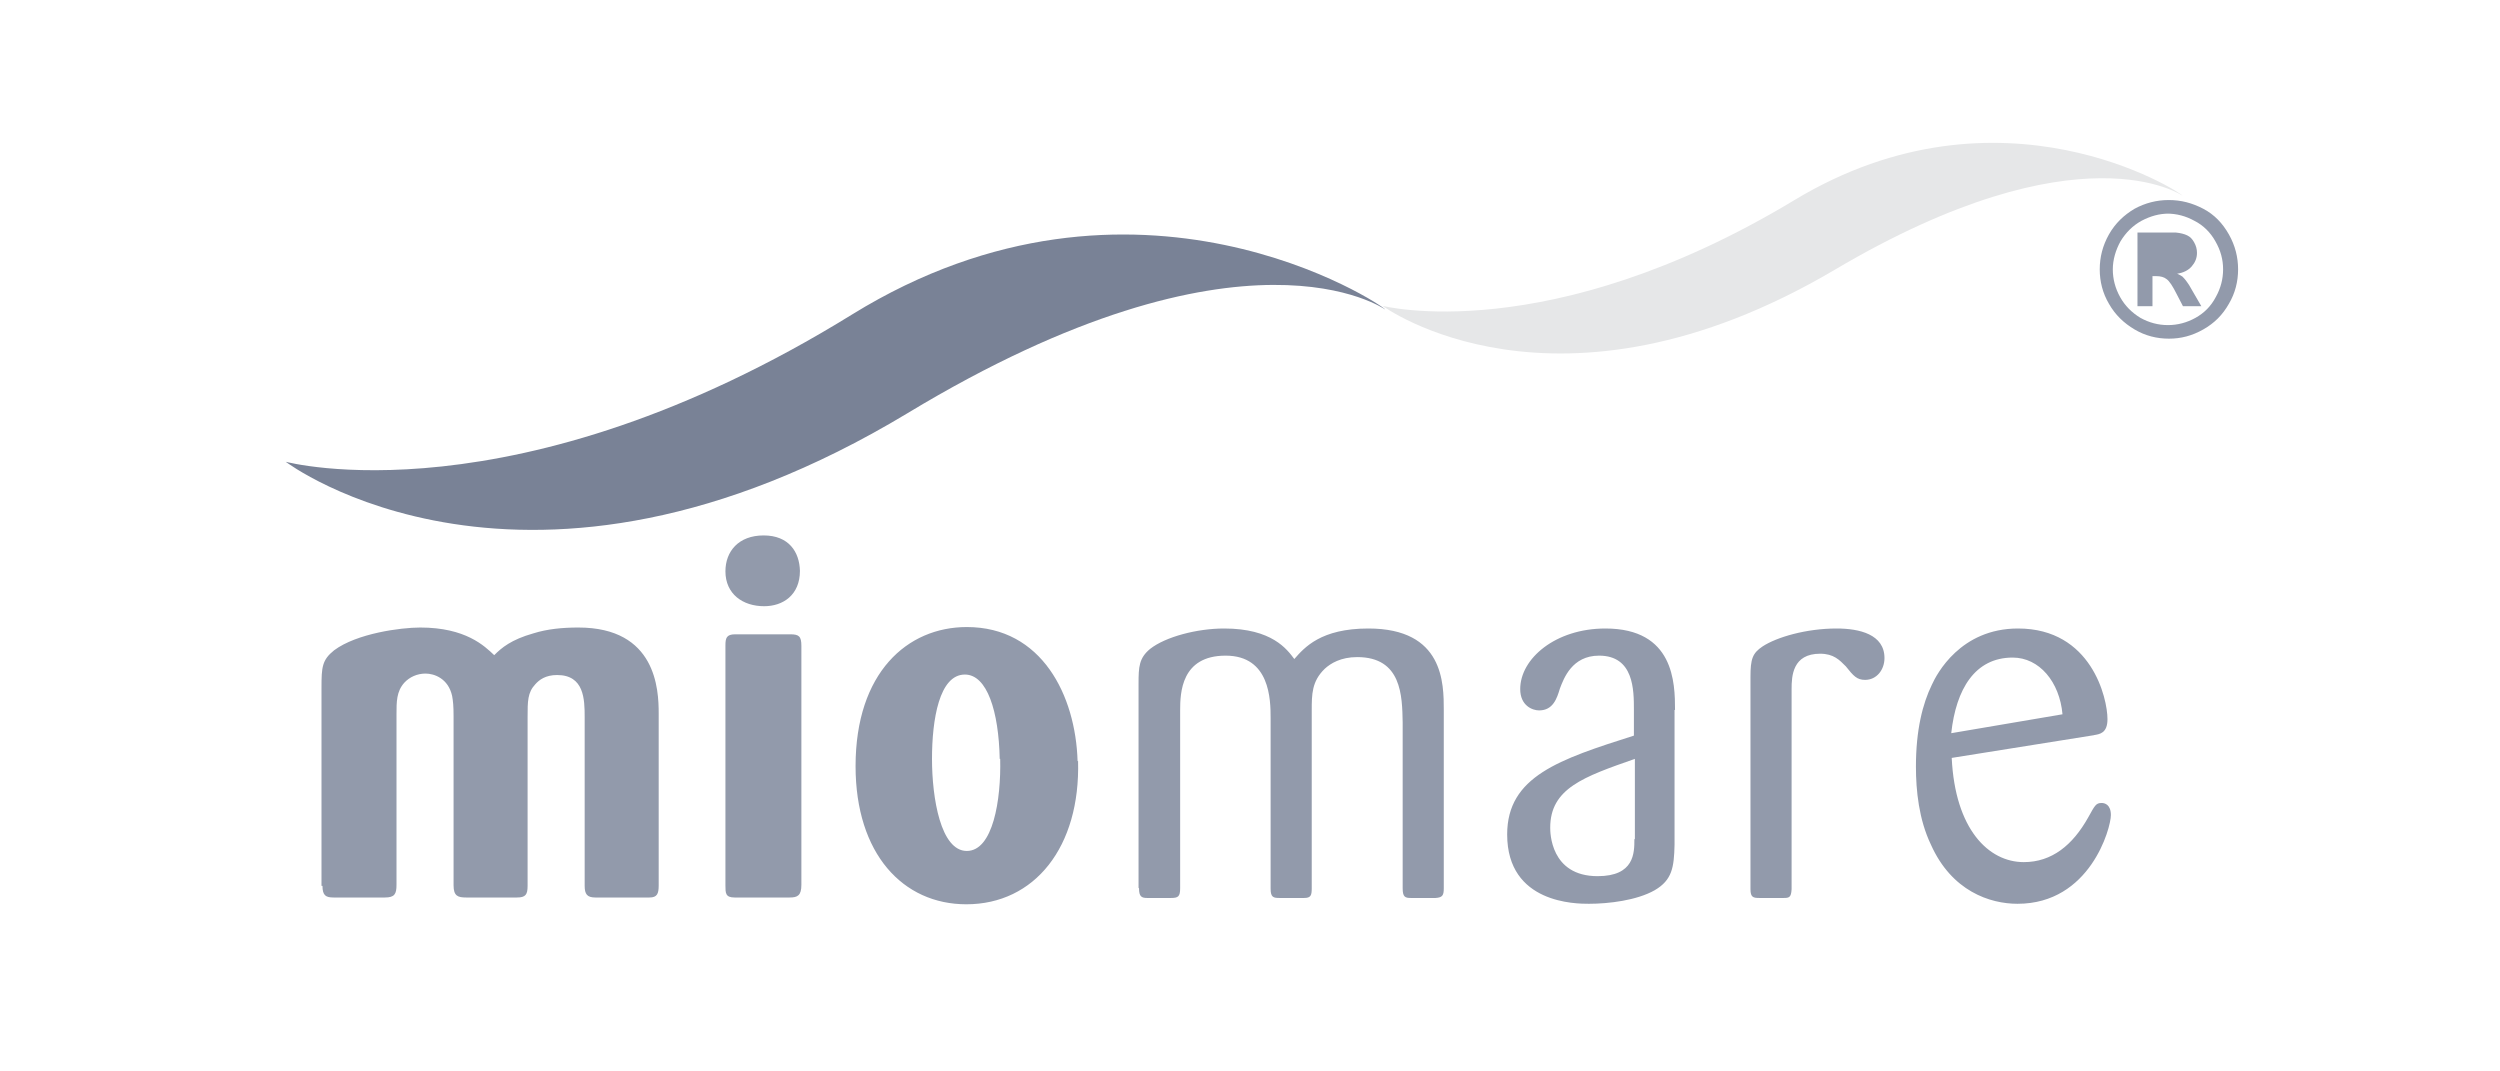 <svg width="105" height="45" viewBox="0 0 105 45" fill="none" xmlns="http://www.w3.org/2000/svg">
<g clip-path="url(#clip0_1_977)">
<path d="M42.008 31.873C42.049 33.603 41.704 35.74 40.606 35.74C39.509 35.74 39.144 33.522 39.144 31.873C39.144 30.224 39.448 28.331 40.525 28.331C41.46 28.331 41.947 29.878 41.988 31.873H42.008ZM45.259 31.975C45.178 29.206 43.756 26.336 40.606 26.336C38.108 26.336 35.934 28.249 35.934 32.178C35.934 35.863 37.925 37.98 40.586 37.98C43.451 37.98 45.381 35.578 45.279 31.954L45.259 31.975ZM33.597 23.975C33.577 23.181 33.13 22.488 32.073 22.488C31.017 22.488 30.468 23.16 30.468 23.995C30.468 24.952 31.2 25.461 32.094 25.461C32.886 25.461 33.597 24.992 33.597 23.975ZM33.658 27.13C33.658 26.723 33.556 26.641 33.191 26.641H30.875C30.509 26.641 30.468 26.804 30.468 27.109V37.186C30.468 37.511 30.468 37.695 30.854 37.695H33.17C33.495 37.695 33.658 37.613 33.658 37.165V27.13ZM13.544 37.206C13.544 37.613 13.686 37.695 14.011 37.695H16.165C16.571 37.695 16.653 37.552 16.653 37.165V30C16.653 29.471 16.653 29.043 16.978 28.677C17.201 28.433 17.526 28.29 17.872 28.29C18.237 28.29 18.826 28.494 18.989 29.227C19.03 29.45 19.05 29.654 19.05 30.081V37.186C19.05 37.634 19.233 37.695 19.578 37.695H21.712C22.077 37.695 22.159 37.572 22.159 37.206V30.122C22.159 29.45 22.159 29.084 22.484 28.738C22.646 28.555 22.91 28.351 23.398 28.351C24.536 28.351 24.556 29.369 24.556 30.122V37.206C24.556 37.552 24.657 37.695 25.003 37.695H27.278C27.604 37.695 27.665 37.532 27.665 37.186V29.959C27.665 28.962 27.563 26.356 24.292 26.356C23.621 26.356 22.991 26.417 22.402 26.601C21.468 26.865 21.061 27.211 20.757 27.517C20.35 27.13 19.558 26.356 17.648 26.356C16.835 26.356 14.987 26.601 14.032 27.313C13.524 27.72 13.503 28.025 13.503 28.88V37.206H13.544Z" fill="#929AAB"/>
<path d="M81.952 30.794C82.155 28.942 82.947 27.618 84.532 27.618C85.65 27.618 86.503 28.636 86.625 30L81.952 30.794ZM87.945 30.875C88.189 30.835 88.514 30.794 88.514 30.204C88.514 29.328 87.844 26.397 84.756 26.397C82.338 26.397 81.342 28.31 81.139 28.758C80.753 29.552 80.469 30.651 80.469 32.199C80.469 33.196 80.591 34.417 81.099 35.476C81.972 37.43 83.577 37.959 84.735 37.959C87.783 37.959 88.657 34.784 88.657 34.234C88.657 33.786 88.392 33.725 88.27 33.725C88.027 33.725 87.986 33.827 87.702 34.336C87.052 35.496 86.178 36.209 84.999 36.209C83.516 36.209 82.114 34.824 81.972 31.832L87.966 30.875H87.945ZM75.247 28.942C75.247 28.392 75.288 27.456 76.446 27.456C77.015 27.456 77.259 27.72 77.523 27.985C77.848 28.392 77.99 28.555 78.335 28.555C78.823 28.555 79.148 28.127 79.148 27.639C79.148 26.641 78.092 26.397 77.137 26.397C75.857 26.397 74.617 26.763 74.028 27.15C73.602 27.435 73.52 27.679 73.52 28.433V37.349C73.52 37.695 73.642 37.715 73.906 37.715H74.902C75.146 37.715 75.227 37.695 75.247 37.349V28.942ZM68.644 35.252C68.644 35.822 68.644 36.799 67.1 36.799C65.109 36.799 65.109 34.947 65.109 34.763C65.109 33.114 66.511 32.626 68.665 31.873V35.232L68.644 35.252ZM70.351 29.817C70.351 28.677 70.31 26.397 67.425 26.397C65.332 26.397 63.849 27.659 63.849 28.942C63.849 29.634 64.357 29.837 64.642 29.837C65.231 29.837 65.393 29.328 65.515 28.921C65.678 28.494 66.023 27.537 67.161 27.537C68.624 27.537 68.624 28.982 68.624 29.817V30.896C65.495 31.893 63.301 32.606 63.301 35.048C63.301 37.959 66.206 37.959 66.734 37.959C67.567 37.959 68.746 37.817 69.498 37.389C70.229 36.962 70.31 36.433 70.331 35.476V29.817H70.351ZM47.839 37.308C47.839 37.654 47.941 37.715 48.185 37.715H49.18C49.485 37.715 49.566 37.654 49.566 37.308V29.837C49.566 29.104 49.607 27.537 51.476 27.537C53.345 27.537 53.366 29.389 53.366 30.163V37.328C53.366 37.695 53.488 37.715 53.752 37.715H54.768C55.052 37.715 55.093 37.613 55.093 37.308V29.837C55.093 29.165 55.093 28.616 55.641 28.087C55.885 27.863 56.312 27.598 57.002 27.598C58.872 27.598 58.892 29.227 58.912 30.346V37.308C58.912 37.674 59.014 37.715 59.258 37.715H60.294C60.578 37.695 60.639 37.613 60.639 37.308V29.837C60.639 28.697 60.639 26.397 57.47 26.397C55.479 26.397 54.788 27.191 54.361 27.679C54.056 27.272 53.427 26.397 51.415 26.397C50.278 26.397 48.957 26.743 48.307 27.252C47.839 27.639 47.819 28.005 47.819 28.718V37.288L47.839 37.308Z" fill="#929AAB"/>
<path d="M12 19.394C12 19.394 21.59 21.98 35.791 13.206C47.697 5.858 58.12 12.84 58.181 13.002C58.181 13.002 52.289 8.789 38.108 17.359C22.057 27.028 12 19.394 12 19.394Z" fill="#798296"/>
<path d="M58.039 12.84C58.039 12.84 65.007 14.651 75.369 8.402C84.045 3.17 91.623 8.097 91.664 8.219C91.664 8.219 87.377 5.226 77.055 11.333C65.353 18.234 58.059 12.84 58.059 12.84H58.039Z" fill="#E6E7E8"/>
<path d="M91.095 8.402C91.603 8.402 92.07 8.524 92.537 8.768C93.004 9.013 93.35 9.379 93.614 9.847C93.878 10.316 94 10.804 94 11.313C94 11.822 93.878 12.31 93.614 12.758C93.35 13.226 93.004 13.572 92.537 13.837C92.07 14.102 91.603 14.224 91.095 14.224C90.587 14.224 90.099 14.102 89.652 13.837C89.205 13.572 88.84 13.226 88.575 12.758C88.311 12.31 88.189 11.822 88.189 11.313C88.189 10.804 88.311 10.316 88.575 9.847C88.84 9.379 89.205 9.033 89.652 8.768C90.099 8.524 90.587 8.402 91.074 8.402H91.095ZM91.095 8.972C90.688 8.972 90.323 9.074 89.937 9.277C89.571 9.481 89.287 9.766 89.063 10.132C88.86 10.499 88.738 10.906 88.738 11.313C88.738 11.72 88.84 12.107 89.043 12.473C89.246 12.84 89.53 13.125 89.896 13.349C90.262 13.552 90.648 13.654 91.054 13.654C91.46 13.654 91.846 13.552 92.212 13.349C92.578 13.145 92.862 12.86 93.065 12.473C93.269 12.107 93.37 11.72 93.37 11.313C93.37 10.906 93.269 10.519 93.045 10.132C92.842 9.766 92.537 9.461 92.171 9.277C91.806 9.074 91.42 8.972 91.013 8.972H91.095ZM89.774 12.86H90.404V11.598H90.566C90.749 11.598 90.891 11.639 90.993 11.72C91.115 11.802 91.257 12.025 91.42 12.351L91.684 12.86H92.456L92.09 12.229C91.968 12.005 91.887 11.883 91.867 11.863C91.785 11.741 91.704 11.659 91.664 11.618C91.603 11.578 91.542 11.537 91.44 11.496C91.704 11.456 91.907 11.354 92.05 11.191C92.192 11.028 92.273 10.845 92.273 10.621C92.273 10.458 92.232 10.316 92.151 10.173C92.07 10.03 91.989 9.949 91.867 9.888C91.745 9.827 91.582 9.786 91.379 9.766C91.318 9.766 90.973 9.766 90.404 9.766H89.774V12.86ZM90.404 11.109H90.648C91.013 11.109 91.237 11.109 91.318 11.069C91.399 11.048 91.481 10.987 91.521 10.926C91.582 10.865 91.603 10.784 91.603 10.682C91.603 10.58 91.582 10.519 91.521 10.458C91.481 10.397 91.399 10.336 91.318 10.316C91.237 10.295 91.013 10.275 90.648 10.275H90.404V11.109Z" fill="#929AAB"/>
</g>
<defs>
<clipPath id="clip0_1_977">
<rect width="82" height="32" fill="white" transform="translate(12 6)"/>
</clipPath>
</defs>
</svg>
